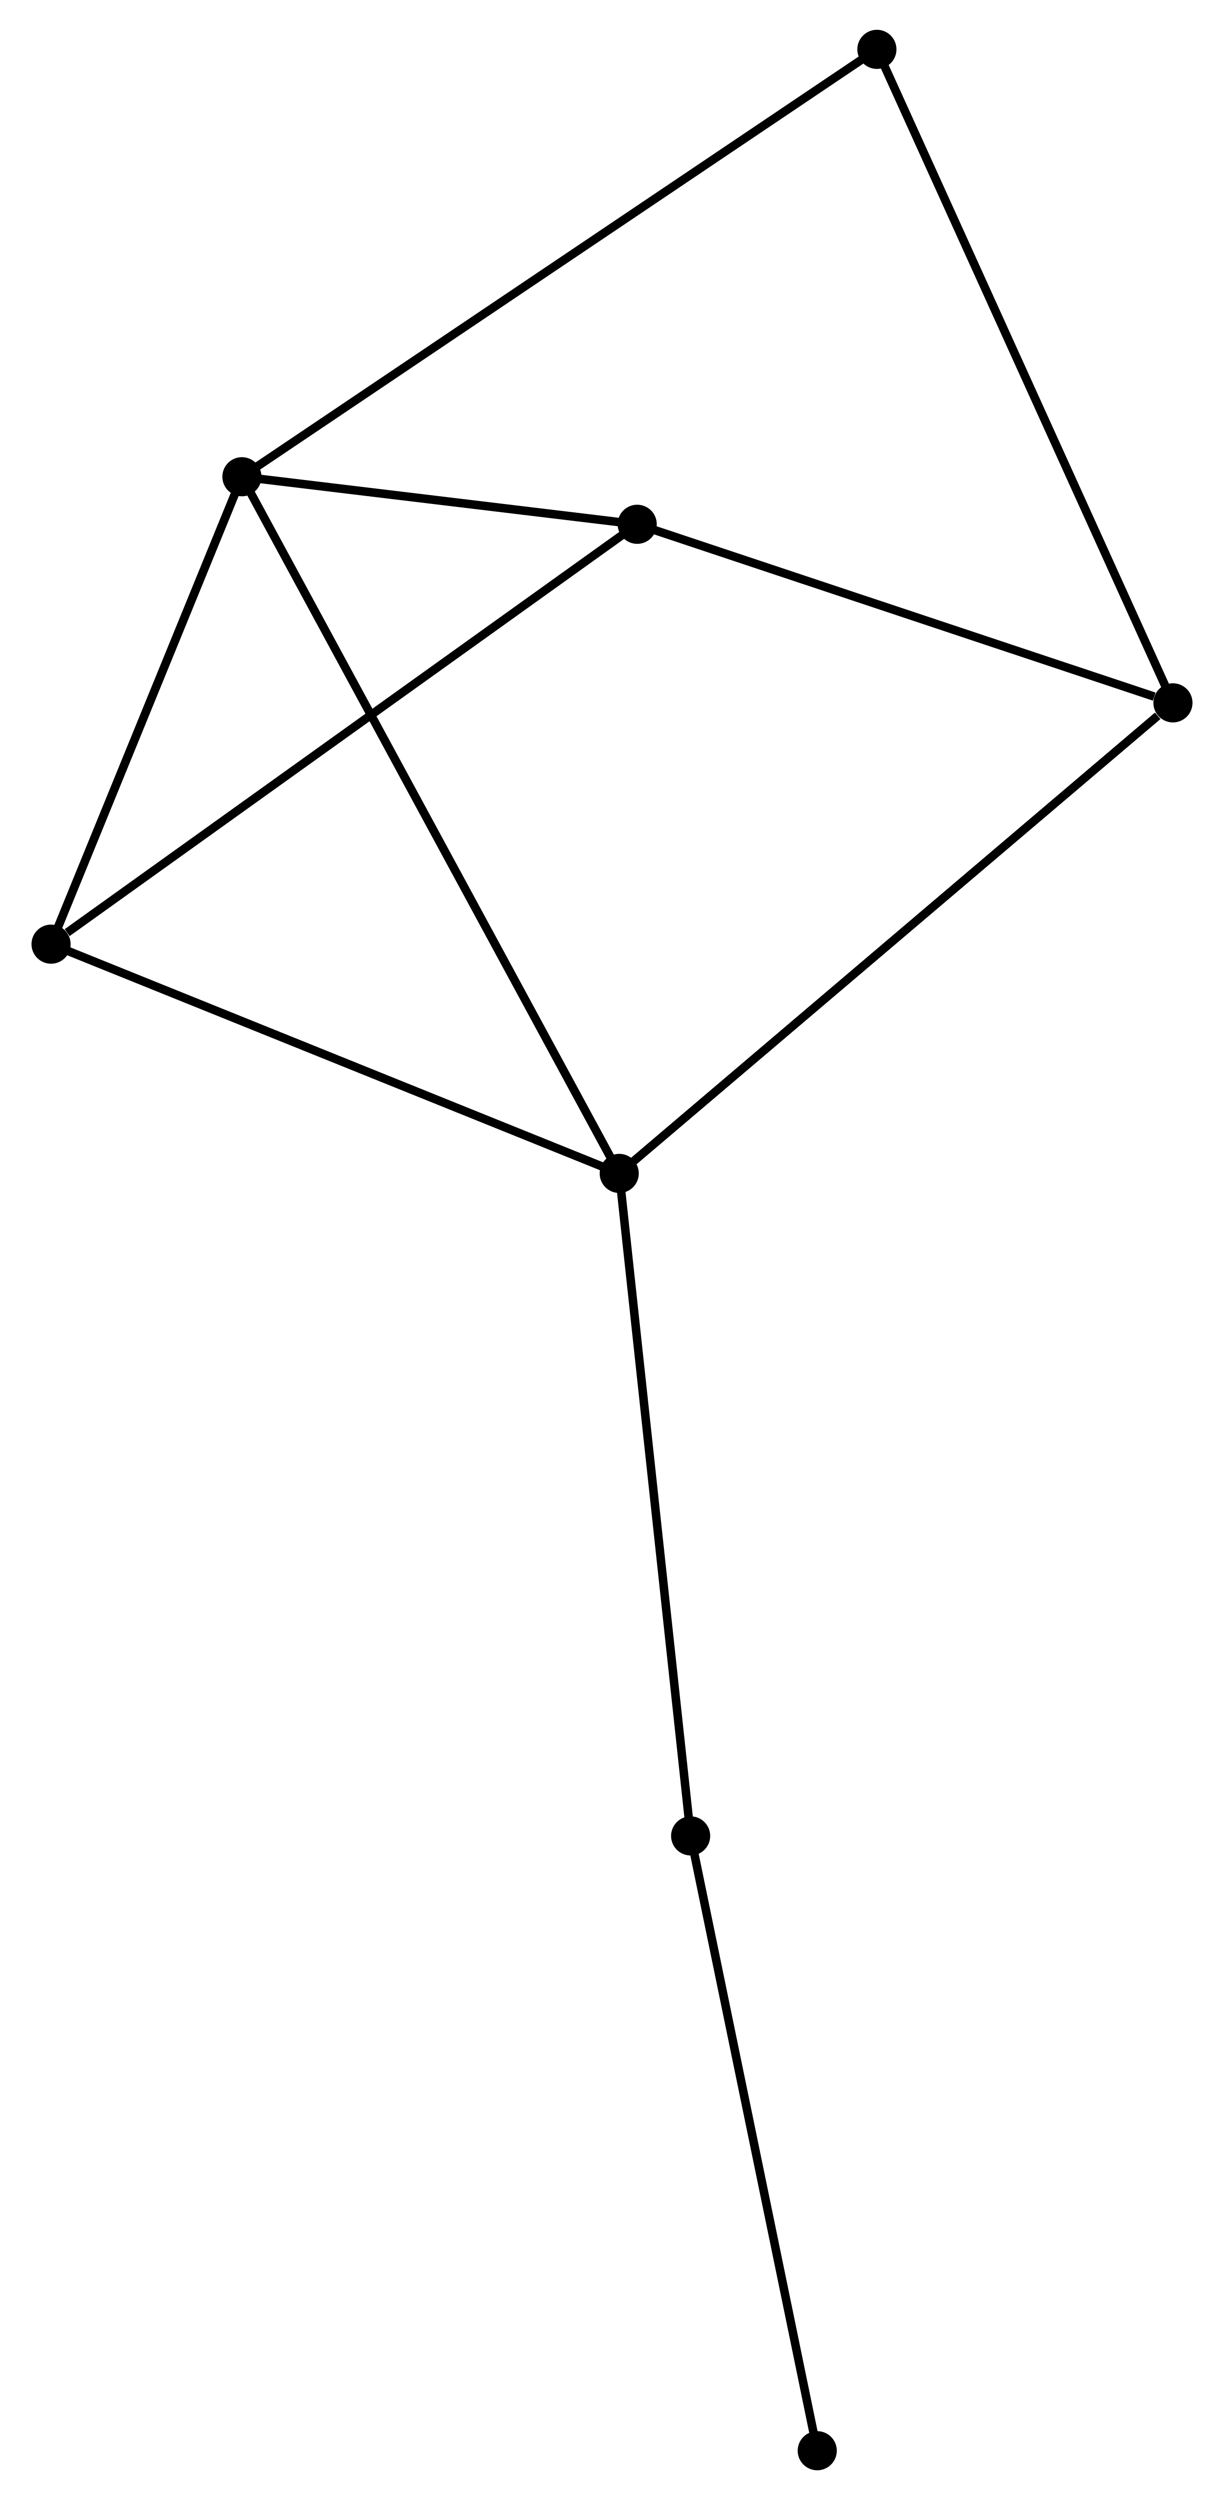 <?xml version="1.0" encoding="UTF-8" standalone="no"?>
<!DOCTYPE svg PUBLIC "-//W3C//DTD SVG 1.1//EN"
 "http://www.w3.org/Graphics/SVG/1.1/DTD/svg11.dtd">
<!-- Generated by graphviz version 2.36.0 (20140111.2315)
 -->
<!-- Title: %3 Pages: 1 -->
<svg width="144pt" height="294pt"
 viewBox="0.00 0.00 143.50 293.81" xmlns="http://www.w3.org/2000/svg" xmlns:xlink="http://www.w3.org/1999/xlink">
<g id="graph0" class="graph" transform="scale(1 1) rotate(0) translate(4 289.809)">
<title>%3</title>
<!-- 0 -->
<g id="node1" class="node"><title>0</title>
<ellipse fill="black" stroke="black" cx="24.24" cy="-233.783" rx="1.8" ry="1.8"/>
</g>
<!-- 1 -->
<g id="node2" class="node"><title>1</title>
<ellipse fill="black" stroke="black" cx="68.599" cy="-151.909" rx="1.8" ry="1.8"/>
</g>
<!-- 0&#45;&#45;1 -->
<g id="edge1" class="edge"><title>0&#45;&#45;1</title>
<path fill="none" stroke="black" d="M25.167,-232.073C30.939,-221.418 61.92,-164.237 67.678,-153.609"/>
</g>
<!-- 2 -->
<g id="node3" class="node"><title>2</title>
<ellipse fill="black" stroke="black" cx="70.713" cy="-228.195" rx="1.8" ry="1.8"/>
</g>
<!-- 0&#45;&#45;2 -->
<g id="edge2" class="edge"><title>0&#45;&#45;2</title>
<path fill="none" stroke="black" d="M26.237,-233.543C33.881,-232.624 61.233,-229.335 68.775,-228.428"/>
</g>
<!-- 3 -->
<g id="node4" class="node"><title>3</title>
<ellipse fill="black" stroke="black" cx="1.8" cy="-178.851" rx="1.8" ry="1.8"/>
</g>
<!-- 0&#45;&#45;3 -->
<g id="edge3" class="edge"><title>0&#45;&#45;3</title>
<path fill="none" stroke="black" d="M23.493,-231.956C20.086,-223.616 6.033,-189.213 2.572,-180.742"/>
</g>
<!-- 5 -->
<g id="node5" class="node"><title>5</title>
<ellipse fill="black" stroke="black" cx="98.894" cy="-284.009" rx="1.8" ry="1.8"/>
</g>
<!-- 0&#45;&#45;5 -->
<g id="edge4" class="edge"><title>0&#45;&#45;5</title>
<path fill="none" stroke="black" d="M25.799,-234.833C35.515,-241.369 87.653,-276.446 97.344,-282.966"/>
</g>
<!-- 1&#45;&#45;3 -->
<g id="edge5" class="edge"><title>1&#45;&#45;3</title>
<path fill="none" stroke="black" d="M66.672,-152.686C56.917,-156.62 13.081,-174.301 3.608,-178.122"/>
</g>
<!-- 4 -->
<g id="node6" class="node"><title>4</title>
<ellipse fill="black" stroke="black" cx="133.701" cy="-207.209" rx="1.8" ry="1.8"/>
</g>
<!-- 1&#45;&#45;4 -->
<g id="edge6" class="edge"><title>1&#45;&#45;4</title>
<path fill="none" stroke="black" d="M70.208,-153.276C79.137,-160.86 122.524,-197.715 131.909,-205.686"/>
</g>
<!-- 6 -->
<g id="node7" class="node"><title>6</title>
<ellipse fill="black" stroke="black" cx="76.996" cy="-74.052" rx="1.8" ry="1.8"/>
</g>
<!-- 1&#45;&#45;6 -->
<g id="edge7" class="edge"><title>1&#45;&#45;6</title>
<path fill="none" stroke="black" d="M68.807,-149.984C69.968,-139.212 75.653,-86.504 76.796,-75.909"/>
</g>
<!-- 2&#45;&#45;3 -->
<g id="edge8" class="edge"><title>2&#45;&#45;3</title>
<path fill="none" stroke="black" d="M69.009,-226.975C59.558,-220.207 13.63,-187.322 3.697,-180.21"/>
</g>
<!-- 2&#45;&#45;4 -->
<g id="edge9" class="edge"><title>2&#45;&#45;4</title>
<path fill="none" stroke="black" d="M72.53,-227.589C81.566,-224.578 121.623,-211.233 131.496,-207.943"/>
</g>
<!-- 4&#45;&#45;5 -->
<g id="edge10" class="edge"><title>4&#45;&#45;5</title>
<path fill="none" stroke="black" d="M132.84,-209.107C128.025,-219.733 104.461,-271.726 99.725,-282.177"/>
</g>
<!-- 7 -->
<g id="node8" class="node"><title>7</title>
<ellipse fill="black" stroke="black" cx="91.88" cy="-1.8" rx="1.8" ry="1.8"/>
</g>
<!-- 6&#45;&#45;7 -->
<g id="edge11" class="edge"><title>6&#45;&#45;7</title>
<path fill="none" stroke="black" d="M77.364,-72.266C79.406,-62.356 89.325,-14.204 91.47,-3.789"/>
</g>
</g>
</svg>
